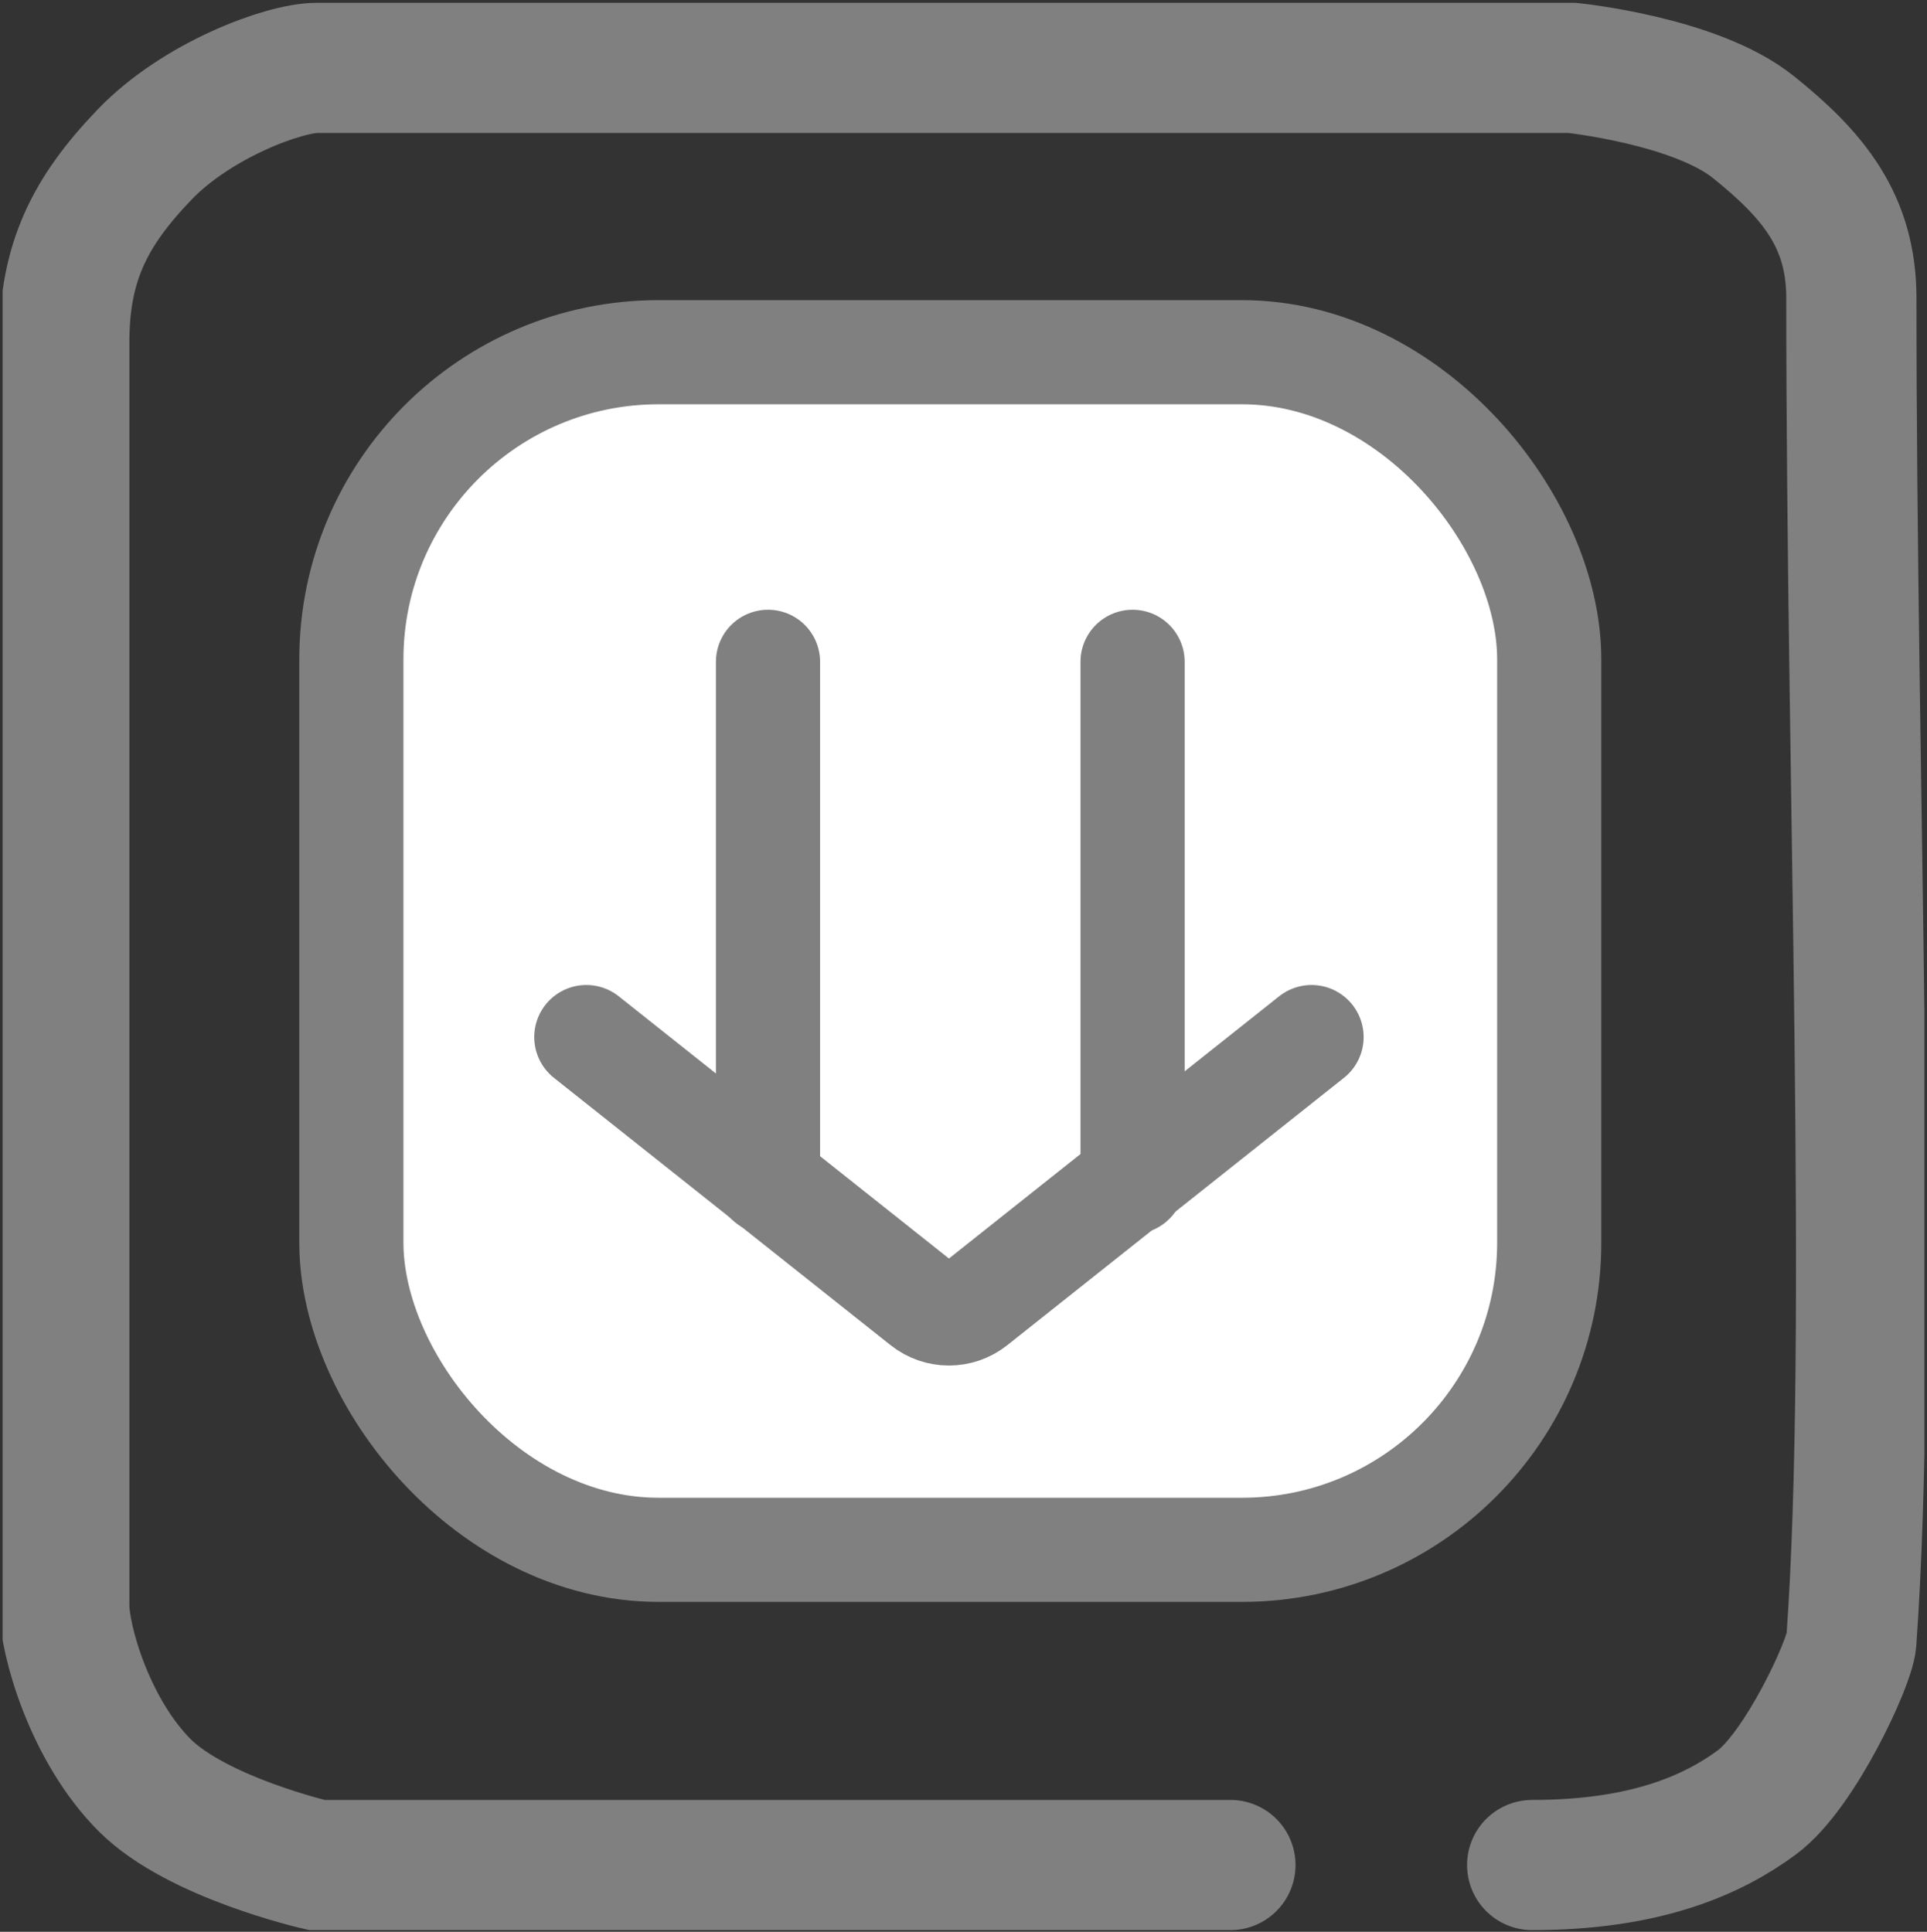 <svg width="370" height="371" viewBox="0 0 370 371" fill="none" xmlns="http://www.w3.org/2000/svg">
<rect x="0" y="0" width="370" height="371" fill="#333333" stroke="none"/>
<g clip-path="url(#clip0_40_17)">
<rect x="67.464" y="67.641" width="230" height="230" rx="59" fill="white" stroke="#808080" stroke-width="20"/>
<path d="M236.251 358.175L60.831 358.175C60.831 358.175 37.864 352.915 27.806 342.871C17.329 332.41 12.34 315.149 12.34 308.259C12.34 221.345 12.34 163.391 12.34 65.808C12.34 50.446 17.157 40.711 27.806 29.639C37.812 19.235 54.528 13.039 60.831 13.039C67.133 13.039 207.73 13.039 301.856 13.039C301.856 13.039 325.536 15.45 336.688 24.418C348.201 33.676 355.477 42.478 355.477 57.251C355.477 150.269 359.689 256.378 355.477 315.149C355.177 319.334 345.586 340.047 337.348 346.133C329.11 352.219 316.311 358.175 294.188 358.175" stroke="#808080" stroke-width="25" stroke-linecap="round"/>
<path d="M112.58 199.166L177.229 250.515C180.142 252.829 184.266 252.829 187.18 250.515L251.828 199.166" stroke="#808080" stroke-width="20" stroke-linecap="round"/>
<path d="M147.464 227V127.099" stroke="#808080" stroke-width="20" stroke-linecap="round"/>
<path d="M217.464 227V127.099" stroke="#808080" stroke-width="20" stroke-linecap="round"/>
</g>
<defs>
<clipPath id="clip0_40_17">
<rect width="369" height="371" fill="white" transform="translate(0.5)"/>
</clipPath>
</defs>
</svg>

